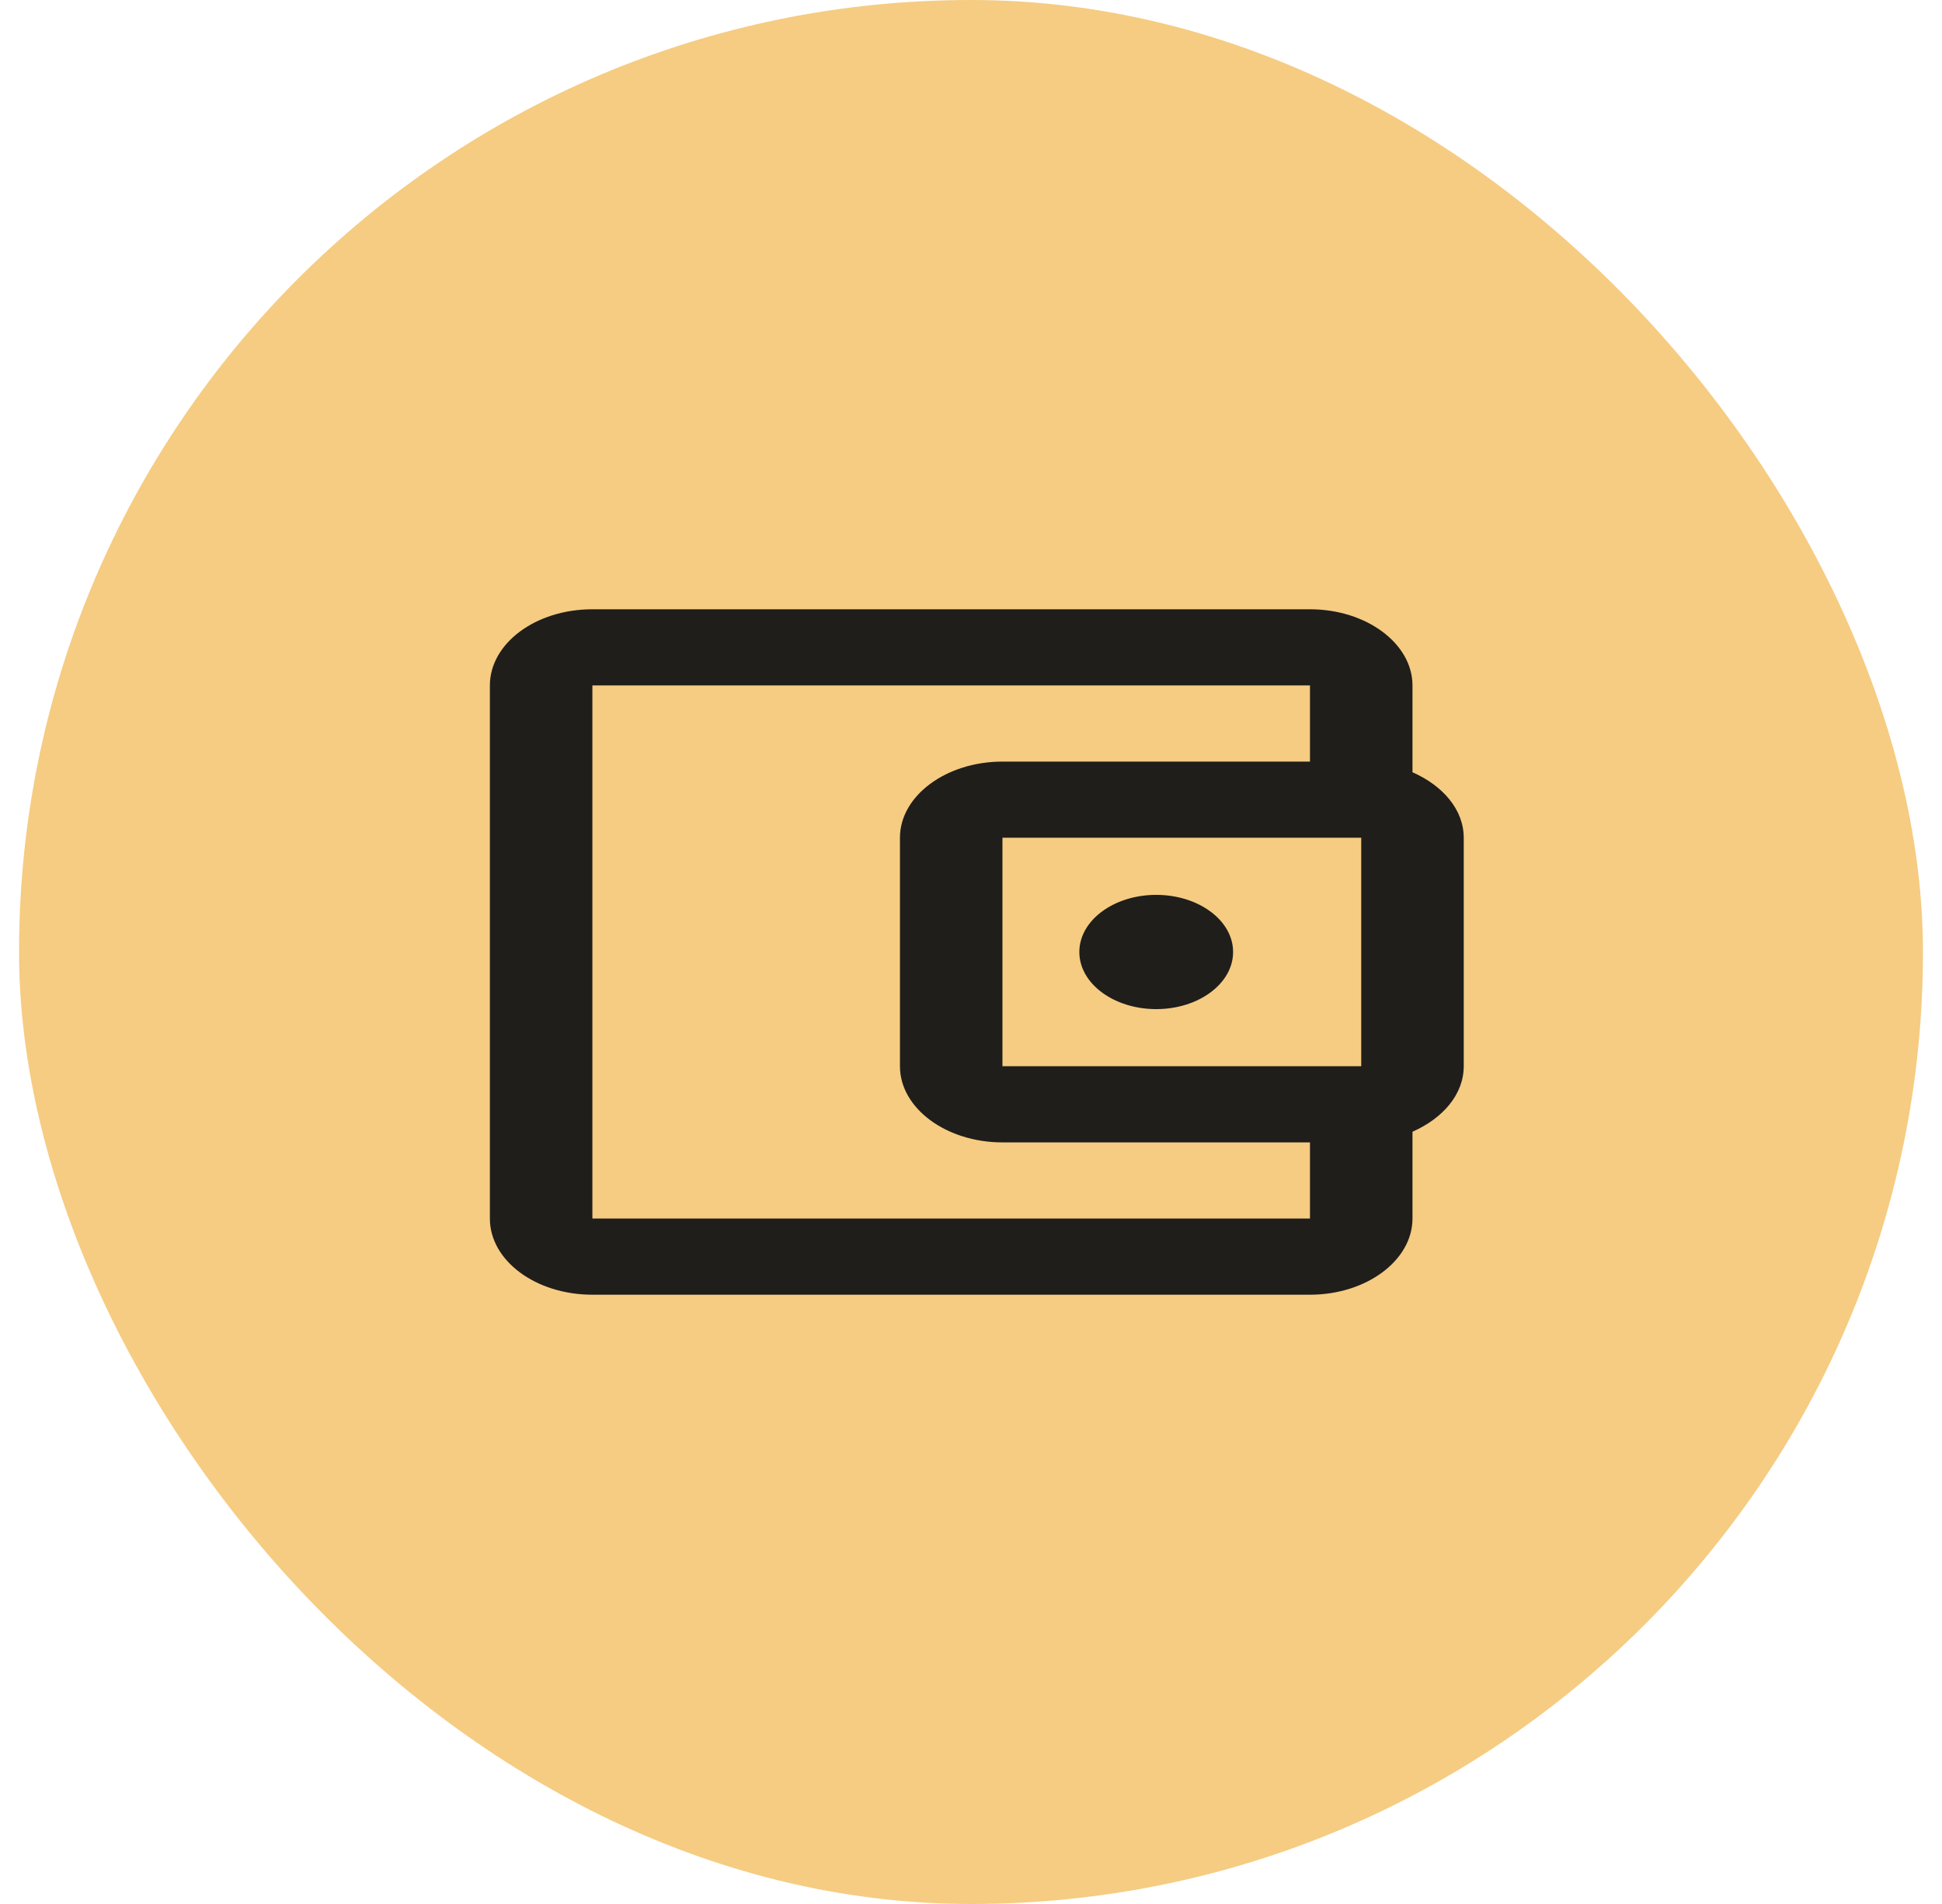 <svg width="51" height="50" viewBox="0 0 51 50" fill="none" xmlns="http://www.w3.org/2000/svg">
<rect x="0.5" width="50" height="50" rx="25" fill="#F5CC82"/>
<path d="M37.094 20.28V18C37.094 16.9 35.883 16 34.402 16H15.557C14.063 16 12.865 16.9 12.865 18V32C12.865 33.1 14.063 34 15.557 34H34.402C35.883 34 37.094 33.1 37.094 32V29.72C37.889 29.37 38.44 28.74 38.44 28V22C38.44 21.26 37.889 20.63 37.094 20.28ZM35.748 22V28H26.326V22H35.748ZM15.557 32V18H34.402V20H26.326C24.845 20 23.634 20.9 23.634 22V28C23.634 29.1 24.845 30 26.326 30H34.402V32H15.557Z" fill="#201E1B"/>
<path d="M30.364 26.5C31.479 26.5 32.383 25.828 32.383 25C32.383 24.172 31.479 23.5 30.364 23.5C29.249 23.5 28.345 24.172 28.345 25C28.345 25.828 29.249 26.5 30.364 26.5Z" fill="#201E1B"/>
</svg>
